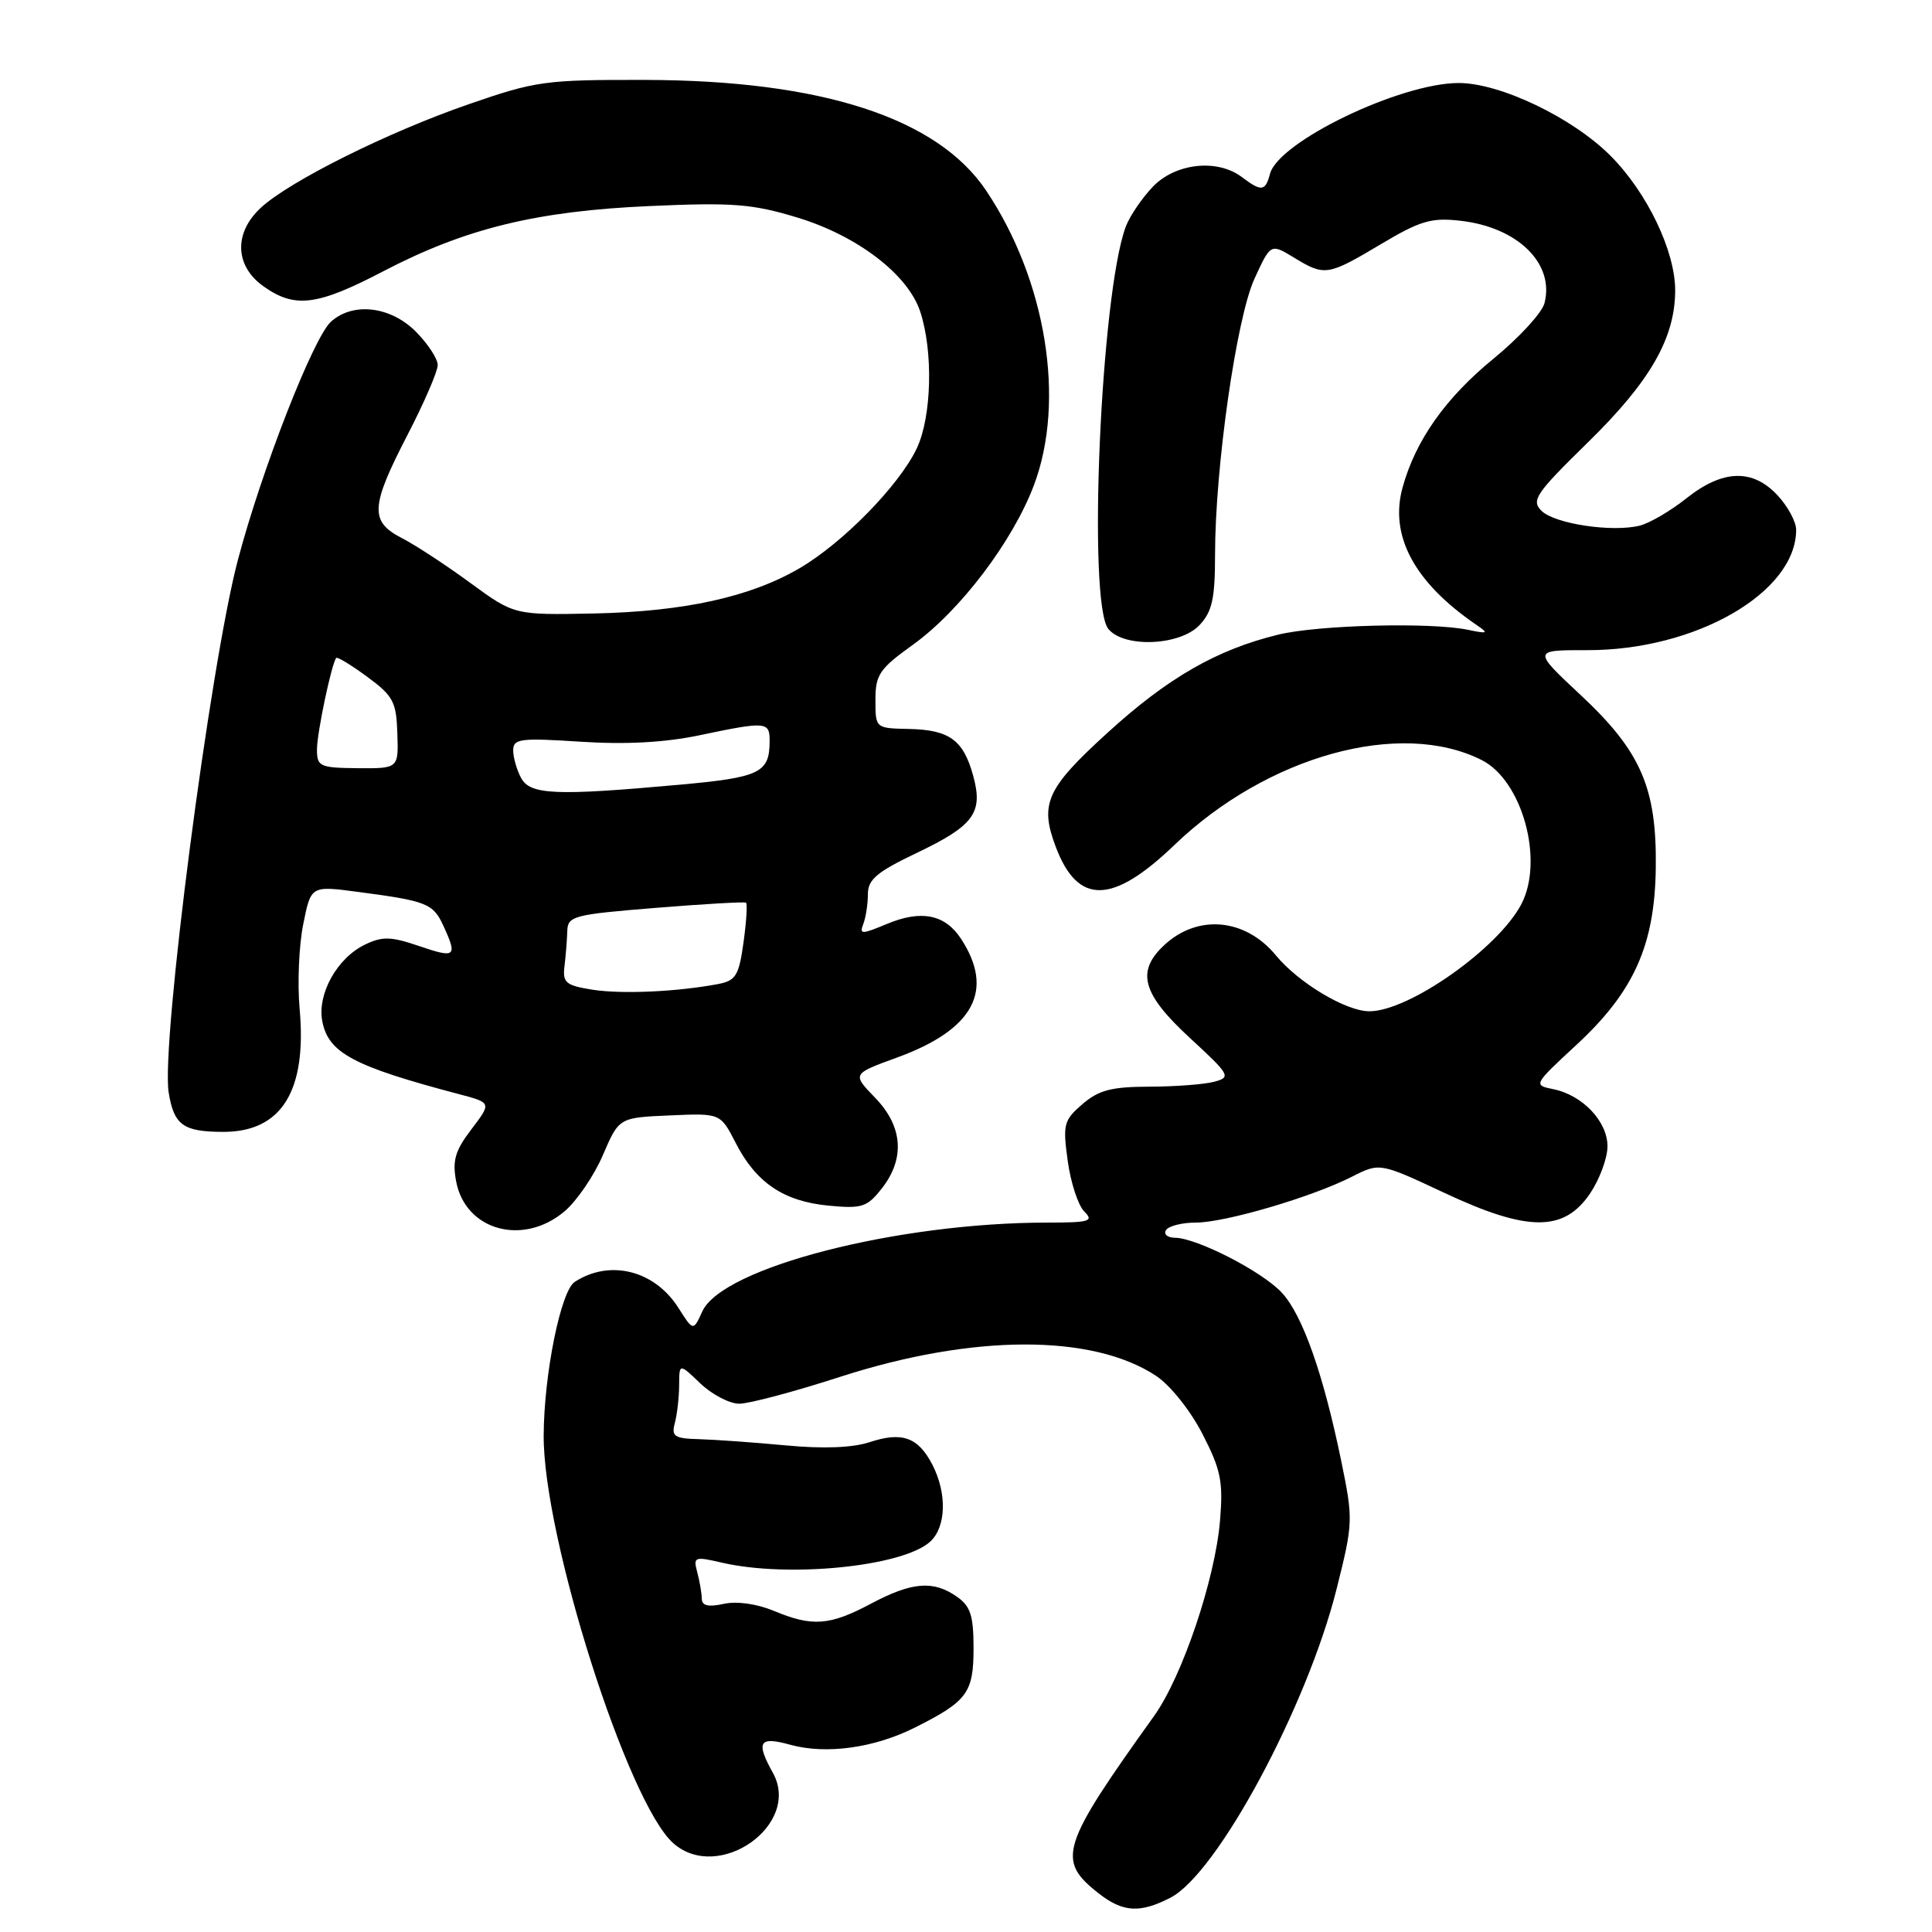 <?xml version="1.0" encoding="UTF-8" standalone="no"?>
<!DOCTYPE svg PUBLIC "-//W3C//DTD SVG 1.1//EN" "http://www.w3.org/Graphics/SVG/1.1/DTD/svg11.dtd" >
<svg xmlns="http://www.w3.org/2000/svg" xmlns:xlink="http://www.w3.org/1999/xlink" version="1.1" viewBox="0 0 256 256">
 <g >
 <path fill="currentColor"
d=" M 155.10 251.45 C 161.31 248.24 173.20 226.12 177.11 210.53 C 179.31 201.75 179.32 201.37 177.70 193.49 C 175.34 182.05 172.60 174.27 169.86 171.30 C 167.29 168.50 158.58 164.03 155.69 164.01 C 154.70 164.00 154.16 163.55 154.50 163.00 C 154.84 162.45 156.62 162.00 158.45 162.00 C 162.33 162.00 173.86 158.61 179.16 155.91 C 182.83 154.05 182.83 154.05 191.43 158.08 C 202.46 163.25 207.26 163.26 210.72 158.10 C 211.97 156.23 213.00 153.44 213.00 151.89 C 213.00 148.59 209.69 145.10 205.81 144.32 C 203.15 143.78 203.18 143.73 208.94 138.40 C 216.51 131.38 219.27 125.22 219.40 115.00 C 219.54 104.42 217.44 99.57 209.48 92.13 C 203.07 86.14 203.07 86.14 210.29 86.15 C 224.67 86.19 238.00 78.51 238.00 70.20 C 238.00 69.15 236.90 67.10 235.55 65.65 C 232.24 62.08 228.28 62.20 223.47 66.02 C 221.38 67.69 218.59 69.32 217.27 69.65 C 213.62 70.56 205.98 69.41 204.25 67.68 C 202.87 66.30 203.48 65.40 210.36 58.66 C 218.64 50.57 221.95 44.83 221.97 38.50 C 221.98 33.27 218.24 25.48 213.38 20.62 C 208.35 15.58 198.77 11.00 193.29 11.00 C 185.54 11.00 169.39 18.78 168.28 23.04 C 167.67 25.36 167.14 25.42 164.56 23.47 C 161.30 21.00 155.75 21.61 152.75 24.75 C 151.31 26.26 149.70 28.63 149.18 30.01 C 145.85 38.84 144.07 79.96 146.87 83.35 C 148.98 85.89 156.40 85.56 158.96 82.81 C 160.62 81.04 161.00 79.29 161.00 73.53 C 161.00 61.98 163.83 42.16 166.22 36.94 C 168.37 32.26 168.37 32.26 171.44 34.12 C 175.53 36.62 175.91 36.56 182.95 32.37 C 188.18 29.25 189.66 28.81 193.50 29.25 C 201.10 30.10 206.02 34.92 204.65 40.18 C 204.32 41.45 201.29 44.75 197.93 47.50 C 191.55 52.71 187.57 58.34 185.85 64.59 C 184.08 70.99 187.41 77.18 195.62 82.79 C 197.30 83.93 197.17 84.01 194.50 83.45 C 189.59 82.43 174.65 82.81 169.39 84.09 C 161.21 86.08 154.73 89.81 146.68 97.16 C 138.63 104.50 137.73 106.52 139.92 112.28 C 142.83 119.93 147.41 119.85 155.60 111.98 C 167.92 100.15 185.55 95.27 196.33 100.71 C 201.71 103.42 204.62 113.99 201.59 119.80 C 198.53 125.66 186.70 134.00 181.45 134.00 C 178.36 134.00 172.07 130.24 169.07 126.60 C 165.01 121.67 158.70 121.09 154.25 125.25 C 150.52 128.73 151.34 131.69 157.63 137.50 C 163.01 142.46 163.16 142.73 160.88 143.34 C 159.57 143.69 155.71 143.98 152.31 143.99 C 147.29 144.00 145.60 144.44 143.43 146.30 C 140.95 148.44 140.81 148.98 141.48 153.83 C 141.87 156.70 142.86 159.72 143.67 160.53 C 144.97 161.82 144.39 162.00 138.80 162.00 C 118.87 162.00 95.71 167.96 93.06 173.77 C 91.86 176.40 91.86 176.40 89.90 173.31 C 86.74 168.32 80.81 166.83 76.15 169.86 C 74.31 171.06 72.08 182.07 72.04 190.19 C 71.96 203.66 83.19 238.96 89.23 244.25 C 95.24 249.53 106.21 241.78 102.42 234.93 C 100.12 230.78 100.57 230.04 104.72 231.19 C 109.47 232.50 115.85 231.62 121.25 228.90 C 128.18 225.42 129.00 224.31 129.00 218.40 C 129.00 214.07 128.60 212.83 126.78 211.56 C 123.66 209.38 120.84 209.61 115.40 212.50 C 109.93 215.41 107.63 215.58 102.52 213.44 C 100.27 212.51 97.64 212.14 95.90 212.52 C 93.84 212.97 93.00 212.77 92.99 211.83 C 92.98 211.10 92.71 209.53 92.39 208.33 C 91.84 206.28 92.02 206.22 95.66 207.06 C 104.45 209.10 119.60 207.58 123.24 204.29 C 125.38 202.35 125.51 197.89 123.54 194.07 C 121.65 190.43 119.53 189.67 115.21 191.10 C 112.94 191.84 109.07 191.99 104.11 191.52 C 99.93 191.13 94.78 190.76 92.69 190.70 C 89.35 190.61 88.94 190.35 89.42 188.55 C 89.72 187.42 89.98 185.18 89.99 183.56 C 90.00 180.63 90.00 180.63 92.80 183.31 C 94.35 184.79 96.67 186.00 97.96 186.00 C 99.25 186.00 105.27 184.40 111.32 182.44 C 128.87 176.77 144.74 176.72 153.19 182.31 C 155.06 183.55 157.73 186.89 159.33 190.00 C 161.78 194.77 162.09 196.30 161.66 201.50 C 161.00 209.30 156.66 222.15 152.92 227.38 C 140.53 244.67 139.97 246.47 145.55 250.86 C 148.78 253.40 151.05 253.54 155.10 251.45 Z  M 74.79 160.52 C 76.41 159.16 78.70 155.81 79.88 153.07 C 82.02 148.09 82.02 148.09 88.74 147.80 C 95.46 147.50 95.46 147.50 97.48 151.44 C 100.18 156.71 103.83 159.18 109.76 159.75 C 114.21 160.18 114.89 159.96 116.84 157.48 C 119.95 153.52 119.64 149.25 115.95 145.45 C 112.90 142.30 112.90 142.30 118.89 140.12 C 129.03 136.42 131.82 131.23 127.33 124.38 C 125.22 121.16 122.07 120.53 117.54 122.42 C 114.13 123.84 113.85 123.84 114.40 122.41 C 114.73 121.54 115.00 119.77 115.00 118.47 C 115.00 116.54 116.20 115.53 121.49 113.01 C 129.08 109.38 130.31 107.69 128.94 102.75 C 127.64 98.05 125.80 96.71 120.46 96.59 C 116.00 96.50 116.00 96.50 116.00 92.75 C 116.00 89.39 116.53 88.62 120.97 85.43 C 127.23 80.93 134.22 71.70 137.02 64.24 C 141.21 53.06 138.62 37.13 130.68 25.27 C 124.22 15.62 108.88 10.64 85.50 10.59 C 72.25 10.56 70.99 10.73 62.08 13.82 C 51.40 17.51 38.36 24.01 34.56 27.53 C 30.96 30.86 31.11 35.23 34.90 37.93 C 39.06 40.89 42.00 40.53 50.76 35.96 C 61.65 30.27 71.07 27.96 86.15 27.30 C 97.14 26.81 99.69 27.02 105.67 28.83 C 113.62 31.25 120.31 36.37 121.93 41.28 C 123.68 46.58 123.46 55.24 121.47 59.43 C 119.15 64.30 111.72 71.91 105.97 75.28 C 99.43 79.11 90.64 81.04 78.66 81.29 C 68.15 81.50 68.15 81.50 62.32 77.24 C 59.12 74.89 55.04 72.22 53.25 71.30 C 48.97 69.10 49.08 67.13 54.00 57.62 C 56.20 53.37 58.00 49.21 58.00 48.37 C 58.00 47.53 56.68 45.53 55.08 43.92 C 51.72 40.57 46.76 40.00 43.85 42.63 C 41.52 44.74 34.67 62.27 31.52 74.20 C 27.84 88.12 21.31 138.35 22.35 144.76 C 23.05 149.08 24.27 149.96 29.53 149.98 C 37.31 150.01 40.69 144.57 39.70 133.64 C 39.40 130.31 39.61 125.28 40.18 122.47 C 41.20 117.36 41.20 117.36 47.35 118.17 C 56.56 119.38 57.39 119.71 58.75 122.67 C 60.64 126.78 60.37 127.01 55.55 125.36 C 51.79 124.08 50.67 124.05 48.35 125.17 C 44.65 126.96 42.00 131.74 42.71 135.35 C 43.53 139.53 46.86 141.30 60.82 144.98 C 65.14 146.12 65.14 146.12 62.47 149.63 C 60.31 152.45 59.92 153.78 60.44 156.53 C 61.66 163.04 69.29 165.16 74.79 160.52 Z  M 78.50 131.14 C 74.95 130.57 74.53 130.22 74.80 128.00 C 74.97 126.62 75.13 124.54 75.17 123.37 C 75.22 121.38 75.98 121.18 86.86 120.30 C 93.26 119.78 98.66 119.47 98.85 119.61 C 99.05 119.76 98.90 122.12 98.52 124.88 C 97.91 129.27 97.50 129.94 95.16 130.39 C 89.72 131.42 82.38 131.75 78.50 131.14 Z  M 69.04 103.07 C 68.47 102.00 68.00 100.36 68.00 99.42 C 68.00 97.88 68.94 97.76 76.92 98.28 C 82.89 98.67 88.09 98.39 92.67 97.43 C 101.59 95.56 102.00 95.60 101.98 98.25 C 101.96 102.42 100.69 103.02 89.92 103.99 C 73.57 105.47 70.24 105.32 69.04 103.07 Z  M 42.00 99.31 C 42.00 97.11 43.93 87.96 44.55 87.18 C 44.70 87.00 46.54 88.12 48.66 89.68 C 52.10 92.21 52.52 92.99 52.65 97.17 C 52.81 101.83 52.81 101.83 47.40 101.79 C 42.36 101.74 42.00 101.57 42.00 99.31 Z "/>
</g>
</svg>